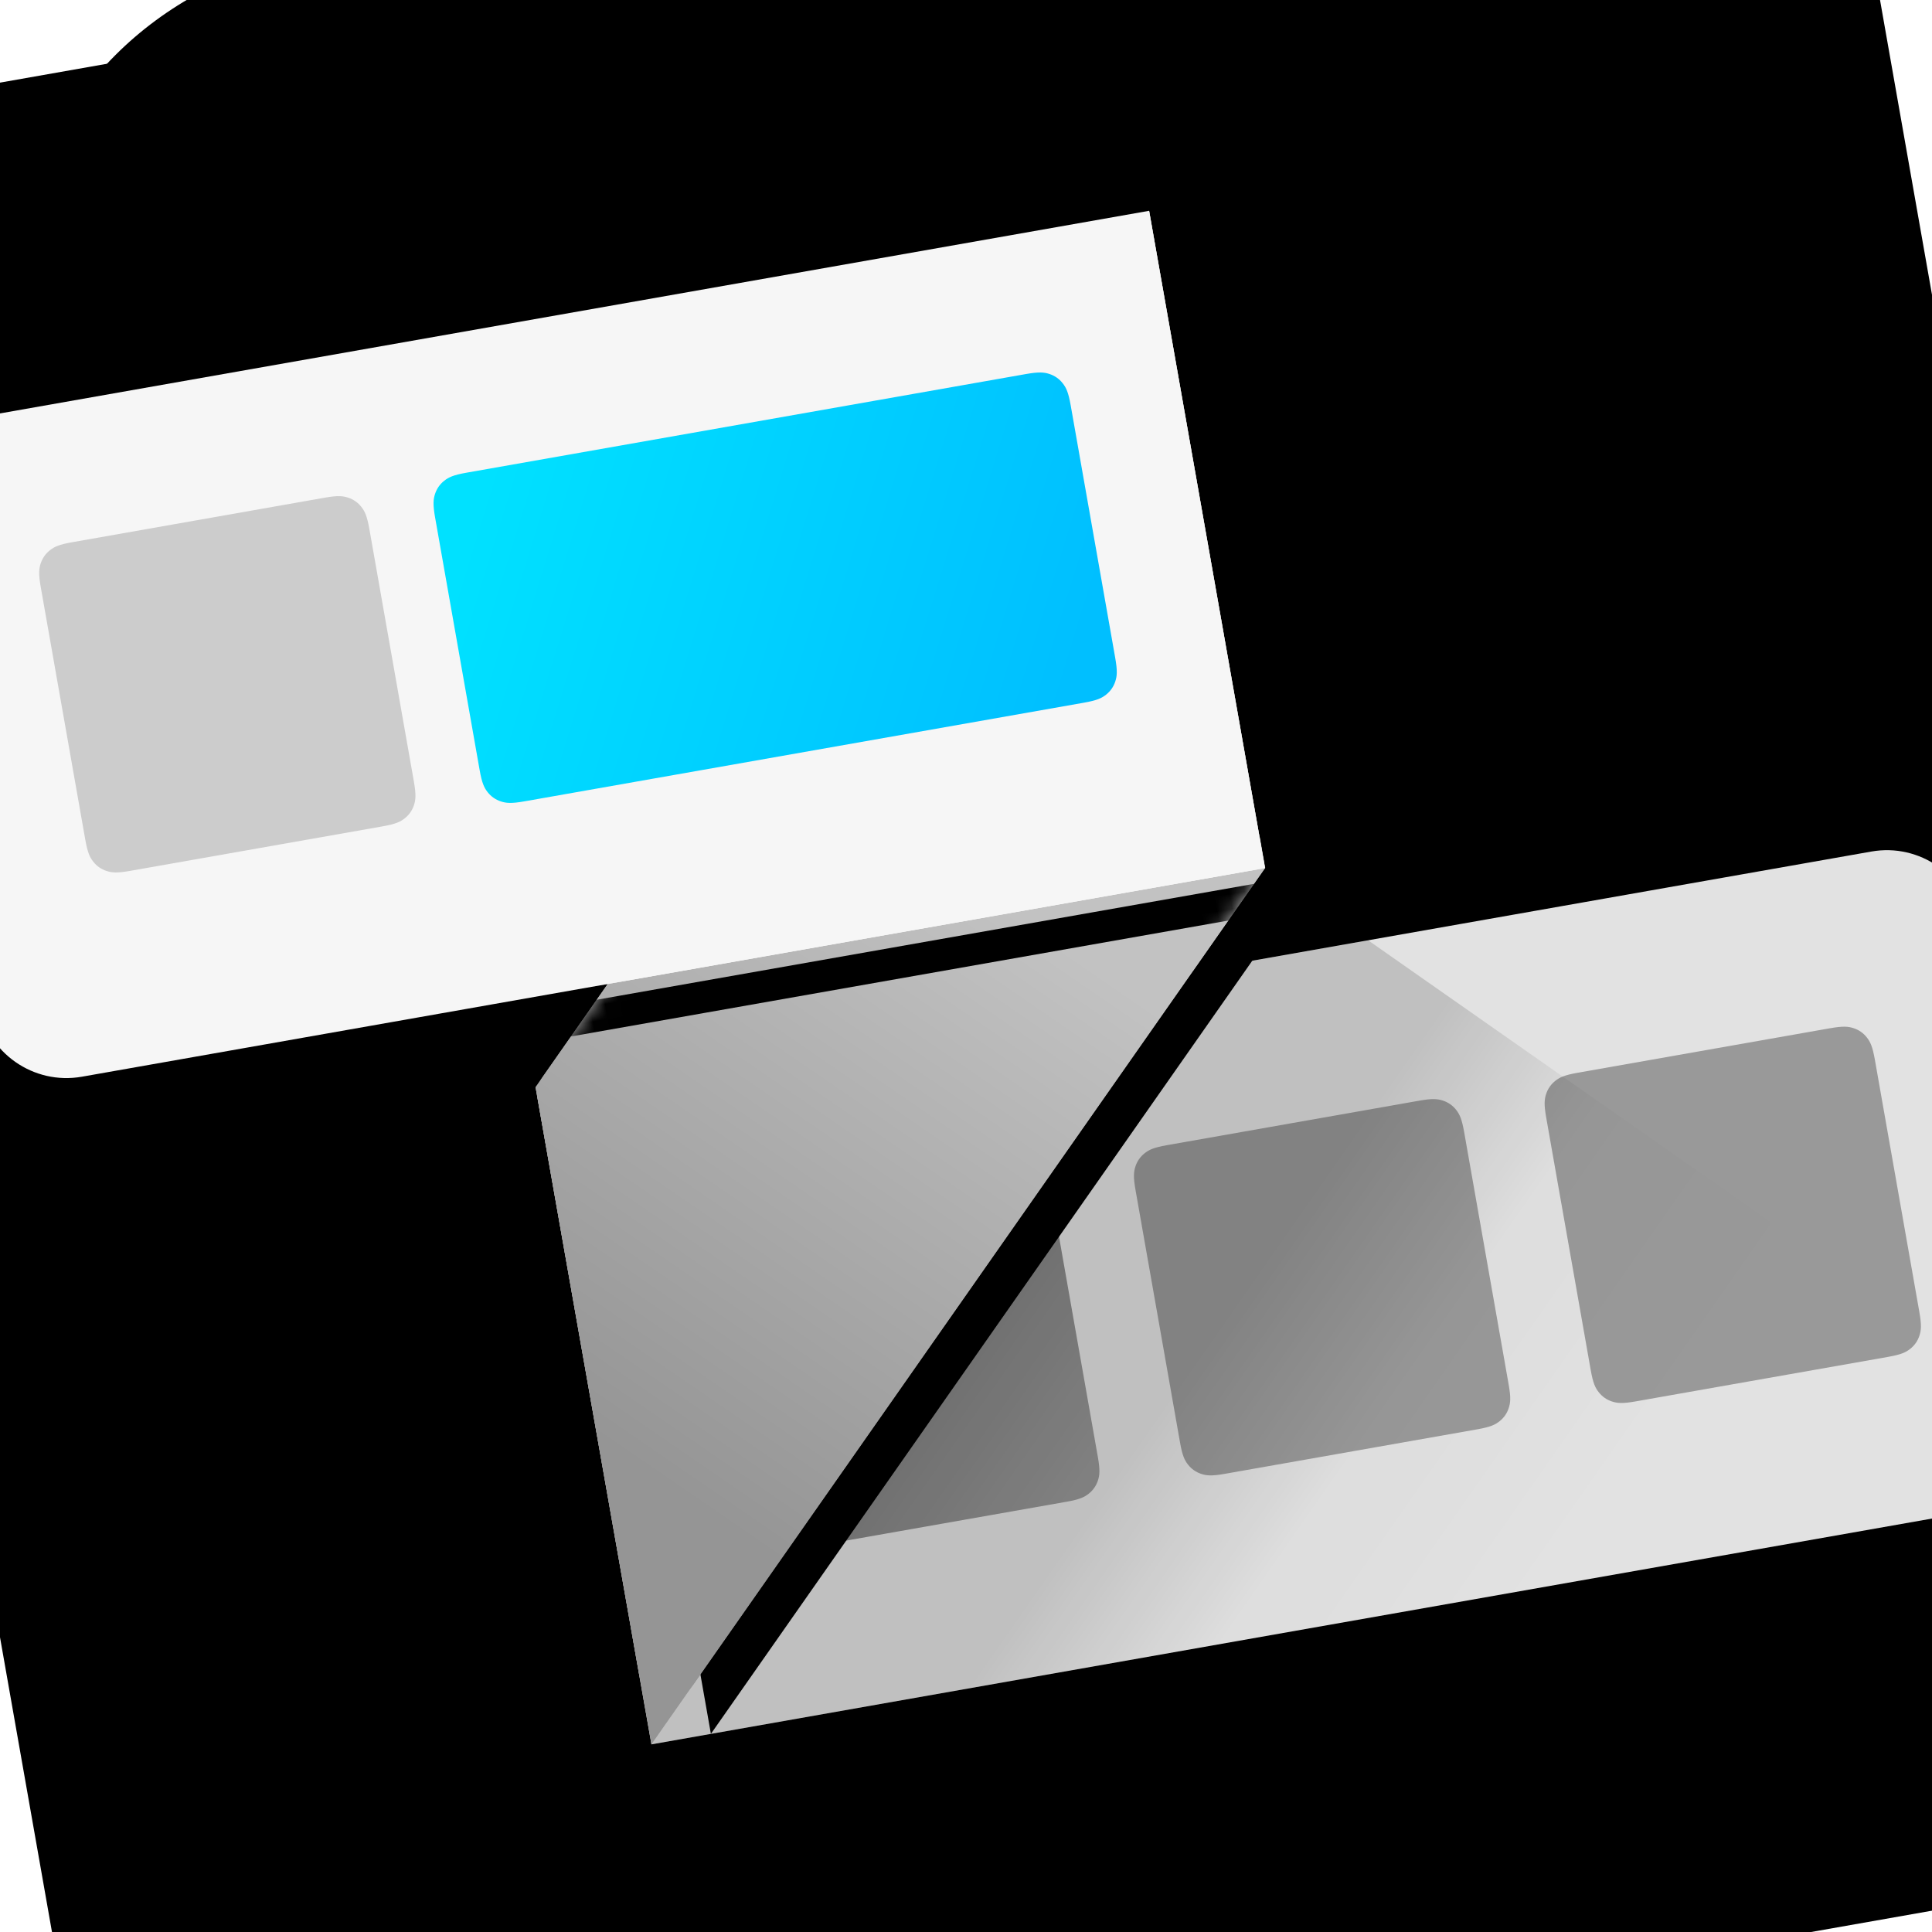<?xml version="1.0" encoding="UTF-8"?>
<svg width="128px" height="128px" viewBox="0 0 128 128" version="1.1" xmlns="http://www.w3.org/2000/svg" xmlns:xlink="http://www.w3.org/1999/xlink">
    <title>classisland-icon</title>
    <defs>
        <linearGradient x1="50%" y1="0%" x2="50%" y2="100%" id="linearGradient-1">
            <stop stop-color="#E0E0E0" offset="0%"></stop>
            <stop stop-color="#A8A8A8" offset="100%"></stop>
        </linearGradient>
        <path d="M33.331,0 L94.669,1.81366828e-15 C106.259,-1.0537935e-15 110.462,1.207 114.699,3.473 C118.936,5.739 122.261,9.064 124.527,13.301 C126.793,17.538 128,21.741 128,33.331 L128,94.669 C128,106.259 126.793,110.462 124.527,114.699 C122.261,118.936 118.936,122.261 114.699,124.527 C110.462,126.793 106.259,128 94.669,128 L33.331,128 C21.741,128 17.538,126.793 13.301,124.527 C9.064,122.261 5.739,118.936 3.473,114.699 C1.207,110.462 0,106.259 0,94.669 L0,33.331 C0,21.741 1.207,17.538 3.473,13.301 C5.739,9.064 9.064,5.739 13.301,3.473 C17.538,1.207 21.741,0 33.331,0 Z" id="path-2"></path>
        <filter x="-4.7%" y="-4.7%" width="109.4%" height="109.4%" filterUnits="objectBoundingBox" id="filter-3">
            <feGaussianBlur stdDeviation="4" in="SourceAlpha" result="shadowBlurInner1"></feGaussianBlur>
            <feOffset dx="0" dy="-4" in="shadowBlurInner1" result="shadowOffsetInner1"></feOffset>
            <feComposite in="shadowOffsetInner1" in2="SourceAlpha" operator="arithmetic" k2="-1" k3="1" result="shadowInnerInner1"></feComposite>
            <feColorMatrix values="0 0 0 0 0   0 0 0 0 0   0 0 0 0 0  0 0 0 0.2 0" type="matrix" in="shadowInnerInner1"></feColorMatrix>
        </filter>
        <path d="M0,0 L141.5,0 L141.5,141.5 L0,141.5 L0,0 Z" id="path-4"></path>
        <filter x="-9.3%" y="2.4%" width="119.5%" height="98.0%" filterUnits="objectBoundingBox" id="filter-5">
            <feOffset dx="0" dy="2" in="SourceAlpha" result="shadowOffsetOuter1"></feOffset>
            <feGaussianBlur stdDeviation="6" in="shadowOffsetOuter1" result="shadowBlurOuter1"></feGaussianBlur>
            <feColorMatrix values="0 0 0 0 0   0 0 0 0 0   0 0 0 0 0  0 0 0 0.65 0" type="matrix" in="shadowBlurOuter1"></feColorMatrix>
        </filter>
        <linearGradient x1="5.12877721e-13%" y1="-1.25749517e-12%" x2="100%" y2="100%" id="linearGradient-6">
            <stop stop-color="#666666" offset="0%"></stop>
            <stop stop-color="#999999" offset="100%"></stop>
        </linearGradient>
        <linearGradient x1="64.111%" y1="46.924%" x2="35.889%" y2="100%" id="linearGradient-7">
            <stop stop-color="#C2C2C2" offset="0%"></stop>
            <stop stop-color="#959595" offset="100%"></stop>
        </linearGradient>
        <polygon id="path-8" points="85.49 0 35.375 50.115 35.375 94.333 85.49 44.219"></polygon>
        <filter x="-14.0%" y="-8.7%" width="143.9%" height="117.3%" filterUnits="objectBoundingBox" id="filter-9">
            <feMorphology radius="1" operator="erode" in="SourceAlpha" result="shadowSpreadOuter1"></feMorphology>
            <feOffset dx="4" dy="0" in="shadowSpreadOuter1" result="shadowOffsetOuter1"></feOffset>
            <feGaussianBlur stdDeviation="4" in="shadowOffsetOuter1" result="shadowBlurOuter1"></feGaussianBlur>
            <feColorMatrix values="0 0 0 0 0   0 0 0 0 0   0 0 0 0 0  0 0 0 0.15 0" type="matrix" in="shadowBlurOuter1"></feColorMatrix>
        </filter>
        <path d="M5.68434189e-14,50.943 L6.03961325e-14,89.505 C6.06181771e-14,90.609 0.895,91.505 2,91.505 C2.53,91.505 3.039,91.294 3.414,90.919 L50.115,44.219 L50.115,44.219 L50.115,0 L0.586,49.529 C0.211,49.904 7.23865412e-14,50.413 7.23865412e-14,50.943 Z" id="path-10"></path>
        <rect id="path-12" x="0.036" y="42.12" width="50.1" height="2.1"></rect>
        <filter x="-15.0%" y="-214.3%" width="129.9%" height="814.3%" filterUnits="objectBoundingBox" id="filter-13">
            <feOffset dx="0" dy="3" in="SourceAlpha" result="shadowOffsetOuter1"></feOffset>
            <feGaussianBlur stdDeviation="2" in="shadowOffsetOuter1" result="shadowBlurOuter1"></feGaussianBlur>
            <feColorMatrix values="0 0 0 0 0   0 0 0 0 0   0 0 0 0 0  0 0 0 0.25 0" type="matrix" in="shadowBlurOuter1"></feColorMatrix>
        </filter>
        <linearGradient x1="-1.97986592e-13%" y1="36.632%" x2="100%" y2="63.368%" id="linearGradient-14">
            <stop stop-color="#00E1FF" offset="0%"></stop>
            <stop stop-color="#00BFFF" offset="100%"></stop>
        </linearGradient>
        <linearGradient x1="26.166%" y1="48.579%" x2="76.166%" y2="71.666%" id="linearGradient-15">
            <stop stop-color="#000000" stop-opacity="0.15" offset="32%"></stop>
            <stop stop-color="#000000" stop-opacity="0.02" offset="62%"></stop>
            <stop stop-color="#000000" stop-opacity="0" offset="100%"></stop>
        </linearGradient>
    </defs>
    <g id="classisland-icon" stroke="none" fill="none" transform="translate(-0, 0)" xlink:href="#path-2">
        <use fill="url(#linearGradient-1)" fill-rule="evenodd" xlink:href="#path-2"></use>
        <use fill="black" fill-opacity="1" filter="url(#filter-3)" xlink:href="#path-2"></use>
        <g id="Graphic" transform="translate(64, 64) rotate(-10) translate(-64, -64)translate(-6.75, -6.75)" xlink:href="#path-4">
            <use fill="black" fill-opacity="1" filter="url(#filter-5)" xlink:href="#path-4"></use>
            <g id="AppLogo" stroke-width="1" fill-rule="evenodd" transform="translate(5.896, 23.583)">
                <path d="M125.242,94.333 L35.375,94.333 L35.375,50.115 L125.242,50.115 C128.498,50.115 131.138,52.754 131.138,56.01 L131.138,88.438 C131.138,91.694 128.498,94.333 125.242,94.333 Z" id="Path" fill="#E2E2E2" fill-rule="nonzero"></path>
                <path d="M48.264,61.169 L65.246,61.169 C66.137,61.169 66.46,61.262 66.786,61.436 C67.112,61.611 67.368,61.866 67.542,62.192 C67.717,62.518 67.809,62.842 67.809,63.733 L67.809,80.715 C67.809,81.606 67.717,81.93 67.542,82.255 C67.368,82.581 67.112,82.837 66.786,83.012 C66.46,83.186 66.137,83.279 65.246,83.279 L48.264,83.279 C47.372,83.279 47.049,83.186 46.723,83.012 C46.397,82.837 46.142,82.581 45.967,82.255 C45.793,81.93 45.7,81.606 45.7,80.715 L45.7,63.733 C45.7,62.842 45.793,62.518 45.967,62.192 C46.142,61.866 46.397,61.611 46.723,61.436 C47.049,61.262 47.372,61.169 48.264,61.169 Z" id="Rectangle" fill="url(#linearGradient-6)" fill-rule="nonzero"></path>
                <path d="M75.901,61.169 L92.882,61.169 C93.774,61.169 94.097,61.262 94.423,61.436 C94.749,61.611 95.005,61.866 95.179,62.192 C95.353,62.518 95.446,62.842 95.446,63.733 L95.446,80.715 C95.446,81.606 95.353,81.93 95.179,82.255 C95.005,82.581 94.749,82.837 94.423,83.012 C94.097,83.186 93.774,83.279 92.882,83.279 L75.901,83.279 C75.009,83.279 74.686,83.186 74.36,83.012 C74.034,82.837 73.778,82.581 73.604,82.255 C73.43,81.93 73.337,81.606 73.337,80.715 L73.337,63.733 C73.337,62.842 73.43,62.518 73.604,62.192 C73.778,61.866 74.034,61.611 74.36,61.436 C74.686,61.262 75.009,61.169 75.901,61.169 Z" id="Rectangle" fill="#999999" fill-rule="nonzero"></path>
                <path d="M103.53,61.169 L120.512,61.169 C121.403,61.169 121.726,61.262 122.052,61.436 C122.378,61.611 122.634,61.866 122.808,62.192 C122.983,62.518 123.076,62.842 123.076,63.733 L123.076,80.715 C123.076,81.606 122.983,81.93 122.808,82.255 C122.634,82.581 122.378,82.837 122.052,83.012 C121.726,83.186 121.403,83.279 120.512,83.279 L103.53,83.279 C102.639,83.279 102.315,83.186 101.989,83.012 C101.663,82.837 101.408,82.581 101.233,82.255 C101.059,81.93 100.966,81.606 100.966,80.715 L100.966,63.733 C100.966,62.842 101.059,62.518 101.233,62.192 C101.408,61.866 101.663,61.611 101.989,61.436 C102.315,61.262 102.639,61.169 103.53,61.169 Z" id="Rectangle" fill="#999999" fill-rule="nonzero"></path>
                <g id="Path" fill-rule="nonzero">
                    <use fill="black" fill-opacity="1" filter="url(#filter-9)" xlink:href="#path-8"></use>
                    <use fill="url(#linearGradient-7)" xlink:href="#path-8"></use>
                </g>
                <g id="Group" transform="translate(35.375, 0)">
                    <mask id="mask-11" fill="white">
                        <use xlink:href="#path-10"></use>
                    </mask>
                    <use id="Path" fill="url(#linearGradient-7)" fill-rule="nonzero" xlink:href="#path-10"></use>
                    <g id="Rectangle" fill-rule="nonzero" mask="url(#mask-11)">
                        <use fill="black" fill-opacity="1" filter="url(#filter-13)" xlink:href="#path-12"></use>
                        <use fill="#FFFFFF" xlink:href="#path-12"></use>
                    </g>
                </g>
                <path d="M85.49,44.219 L5.896,44.219 C2.64,44.219 -3.02381345e-14,41.579 -3.02381345e-14,38.323 L-3.02381345e-14,5.896 C-3.02381345e-14,2.64 2.64,0 5.896,0 L85.49,0 L85.49,44.219 Z" id="Path" fill="#F6F6F6" fill-rule="nonzero"></path>
                <path d="M11.408,9.234 L28.389,9.234 C29.281,9.234 29.604,9.327 29.93,9.501 C30.256,9.676 30.512,9.932 30.686,10.258 C30.86,10.583 30.953,10.907 30.953,11.798 L30.953,28.78 C30.953,29.671 30.86,29.995 30.686,30.321 C30.512,30.646 30.256,30.902 29.93,31.077 C29.604,31.251 29.281,31.344 28.389,31.344 L11.408,31.344 C10.516,31.344 10.193,31.251 9.867,31.077 C9.541,30.902 9.285,30.646 9.111,30.321 C8.937,29.995 8.844,29.671 8.844,28.78 L8.844,11.798 C8.844,10.907 8.937,10.583 9.111,10.258 C9.285,9.932 9.541,9.676 9.867,9.501 C10.193,9.327 10.516,9.234 11.408,9.234 Z" id="Rectangle" fill="#CCCCCC" fill-rule="nonzero"></path>
                <path d="M37.939,9.234 L75.571,9.234 C76.462,9.234 76.785,9.327 77.111,9.501 C77.437,9.676 77.693,9.932 77.867,10.258 C78.042,10.583 78.135,10.907 78.135,11.798 L78.135,28.78 C78.135,29.671 78.042,29.995 77.867,30.321 C77.693,30.646 77.437,30.902 77.111,31.077 C76.785,31.251 76.462,31.344 75.571,31.344 L37.939,31.344 C37.047,31.344 36.724,31.251 36.398,31.077 C36.072,30.902 35.816,30.646 35.642,30.321 C35.468,29.995 35.375,29.671 35.375,28.78 L35.375,11.798 C35.375,10.907 35.468,10.583 35.642,10.258 C35.816,9.932 36.072,9.676 36.398,9.501 C36.724,9.327 37.047,9.234 37.939,9.234 Z" id="Rectangle" fill="url(#linearGradient-14)" fill-rule="nonzero"></path>
                <polygon id="Path" fill="url(#linearGradient-15)" fill-rule="nonzero" points="35.375 94.333 131.138 94.333 131.138 89.867 91.385 50.115 79.594 50.115"></polygon>
            </g>
        </g>
    </g>
</svg>